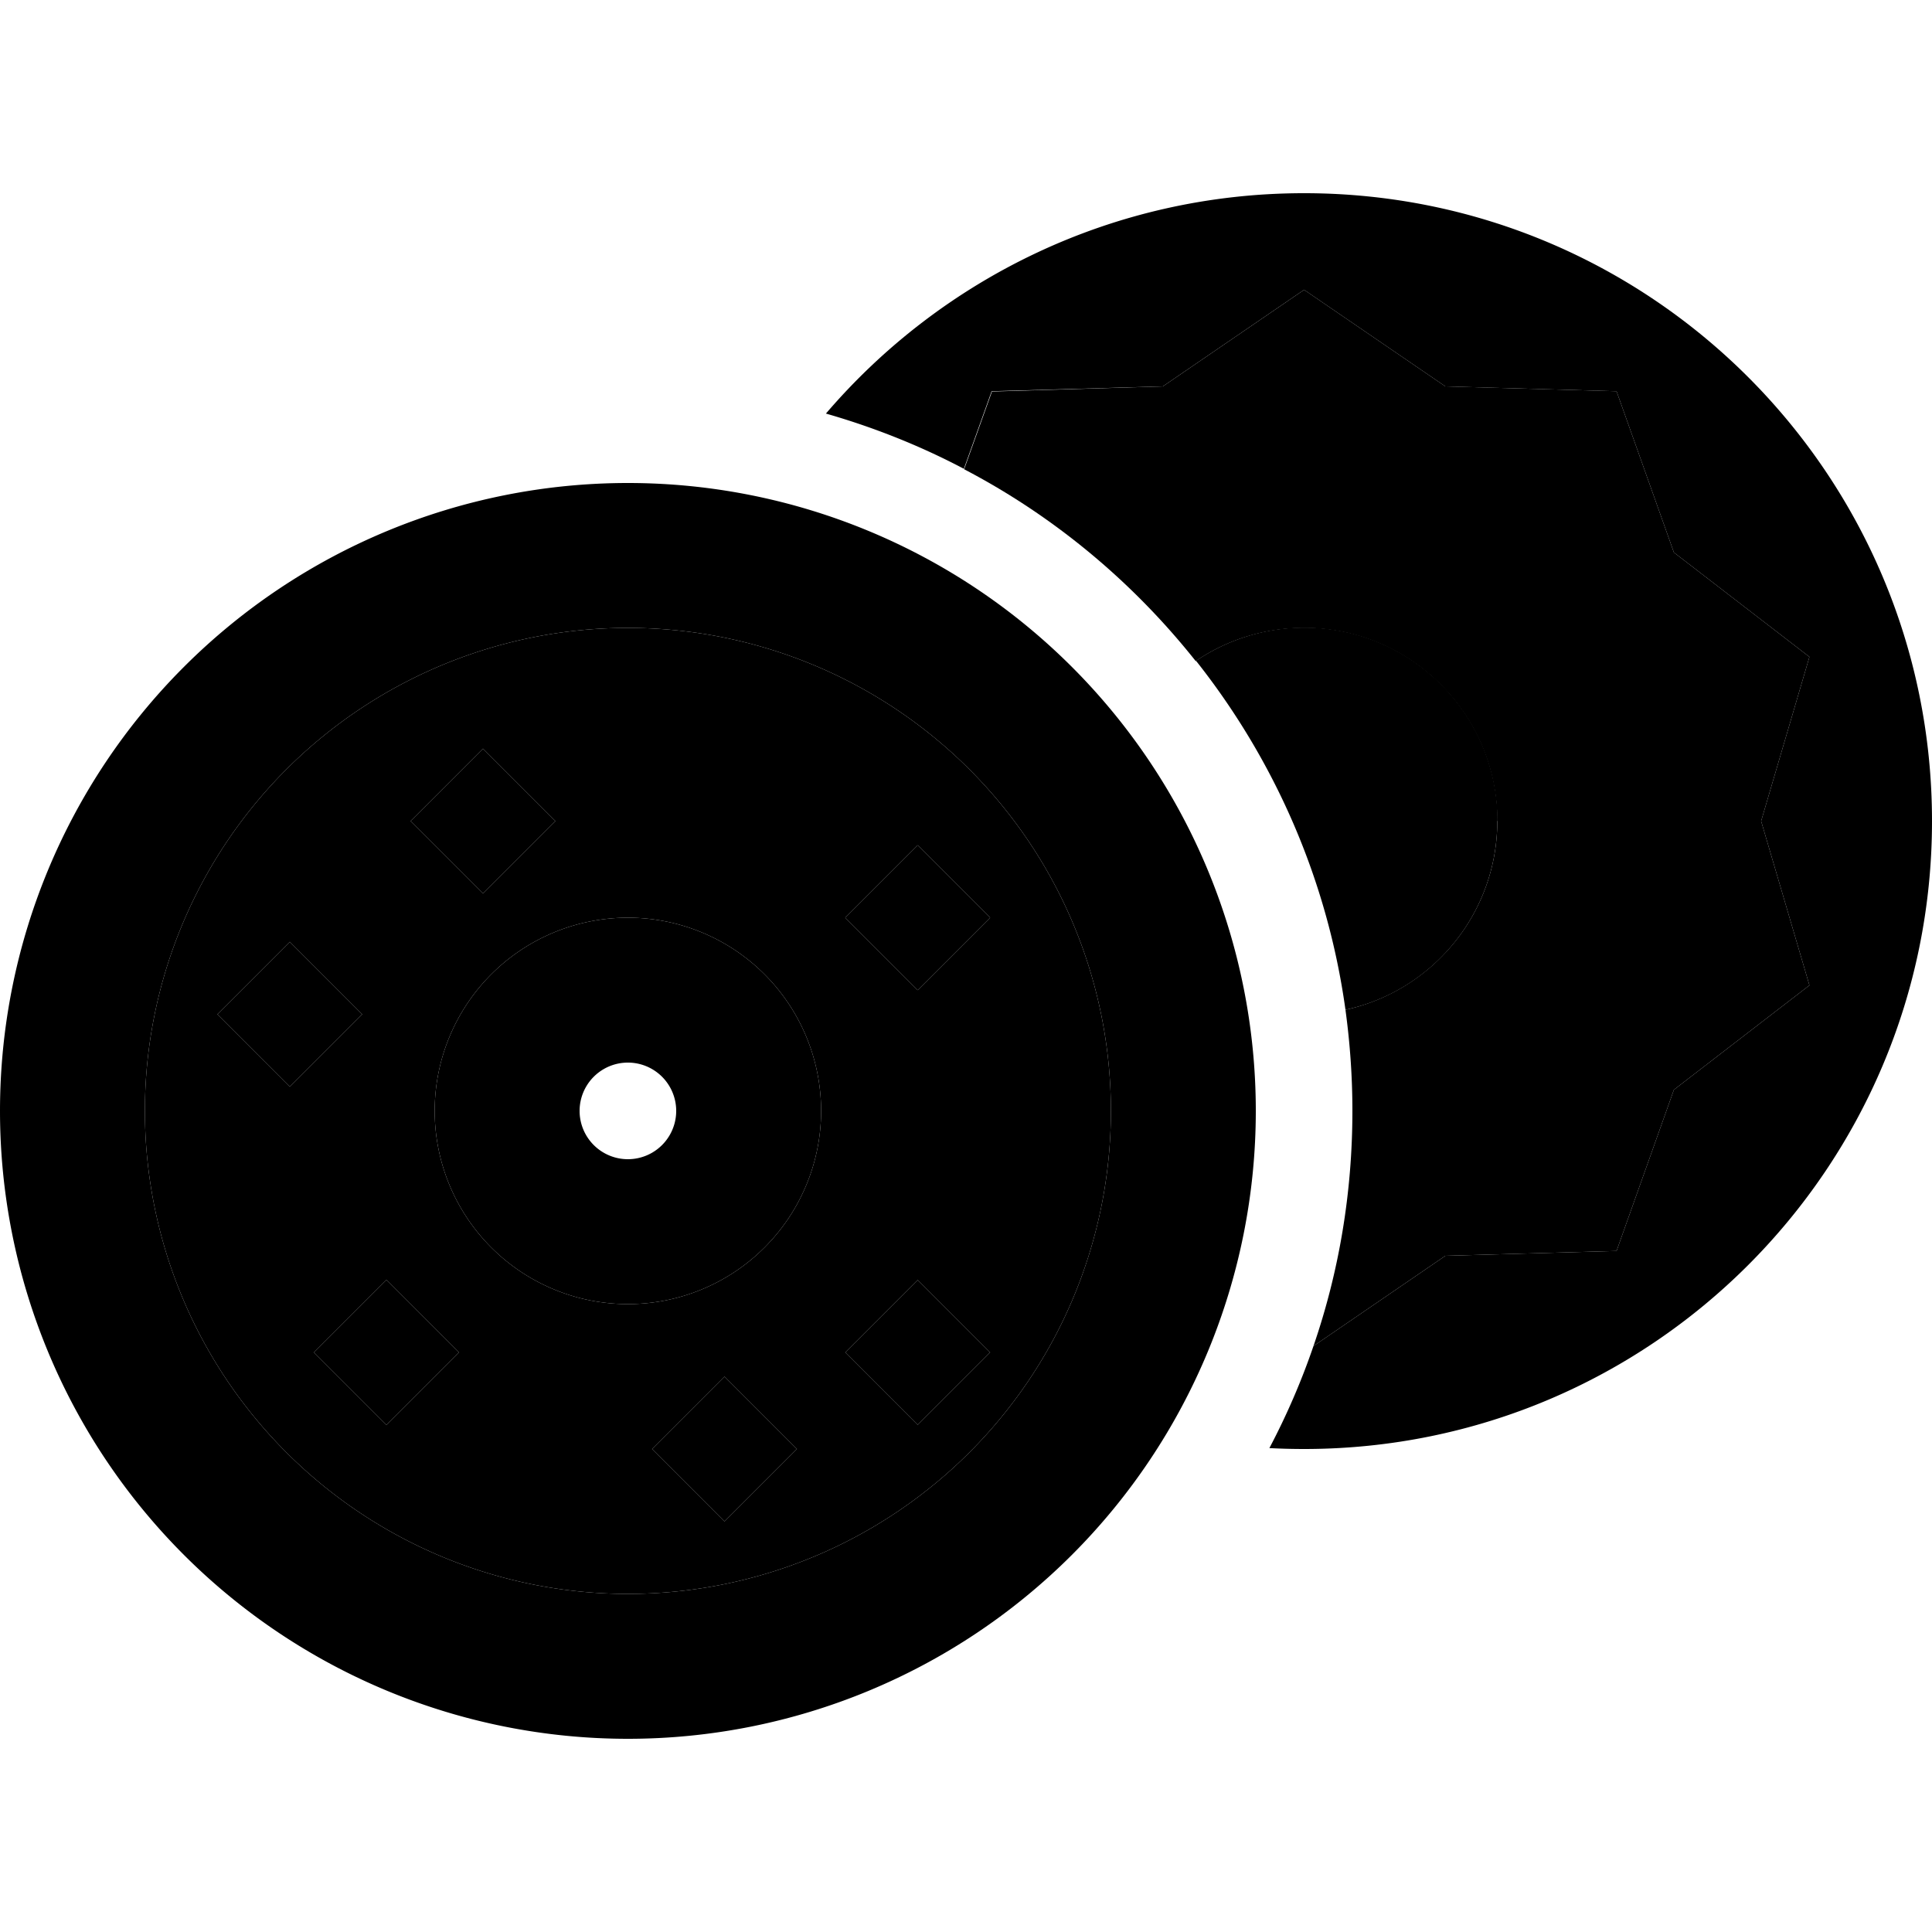 <svg xmlns="http://www.w3.org/2000/svg" width="24" height="24" viewBox="0 0 640 512"><path class="pr-icon-duotone-secondary" d="M368 304A160 160 0 1 1 48 304a160 160 0 1 1 320 0zM72 272l24 24 24-24L96 248 72 272zm32 112l24 24 24-24-24-24-24 24zm32-176l24 24 24-24-24-24-24 24zm8 96a64 64 0 1 0 128 0 64 64 0 1 0 -128 0zm72 112l24 24 24-24-24-24-24 24zm64-176l24 24 24-24-24-24-24 24zm0 144l24 24 24-24-24-24-24 24zM319.4 91.4l9.2-25.7L385.2 64 432 32l46.8 32 56.7 1.6 19 53.4 44.9 34.6-16 54.4 16 54.4L554.5 297l-19 53.4L478.8 352l-43.7 29.9c8.4-24.4 12.9-50.6 12.9-77.9c0-11.4-.8-22.5-2.3-33.5c28.8-6.3 50.3-31.9 50.3-62.5c0-35.3-28.7-64-64-64c-13.3 0-25.6 4-35.9 11c-20.8-26.2-46.9-48-76.8-63.6z"/><path class="pr-icon-duotone-primary" d="M640 208c0 114.9-93.1 208-208 208c-3.9 0-7.7-.1-11.5-.3c5.7-10.8 10.6-22.1 14.6-33.8L478.8 352l56.7-1.6 19-53.4 44.9-34.6-16-54.4 16-54.4L554.5 119l-19-53.4L478.8 64 432 32 385.2 64l-56.7 1.6-9.2 25.7c-14.4-7.6-29.7-13.7-45.7-18.3C311.8 28.4 368.6 0 432 0C546.9 0 640 93.1 640 208zm-144 0c0 30.6-21.5 56.3-50.3 62.5c-6-43.3-23.6-82.9-49.5-115.6c10.2-6.9 22.6-11 35.9-11c35.3 0 64 28.7 64 64zM48 304a160 160 0 1 0 320 0A160 160 0 1 0 48 304zM0 304a208 208 0 1 1 416 0A208 208 0 1 1 0 304zm136-96l24-24 24 24-24 24-24-24zM96 296L72 272l24-24 24 24L96 296zm32 112l-24-24 24-24 24 24-24 24zM304 264l-24-24 24-24 24 24-24 24zM216 416l24-24 24 24-24 24-24-24zm88-8l-24-24 24-24 24 24-24 24zM192 304a16 16 0 1 0 32 0 16 16 0 1 0 -32 0zm16 64a64 64 0 1 1 0-128 64 64 0 1 1 0 128z"/></svg>